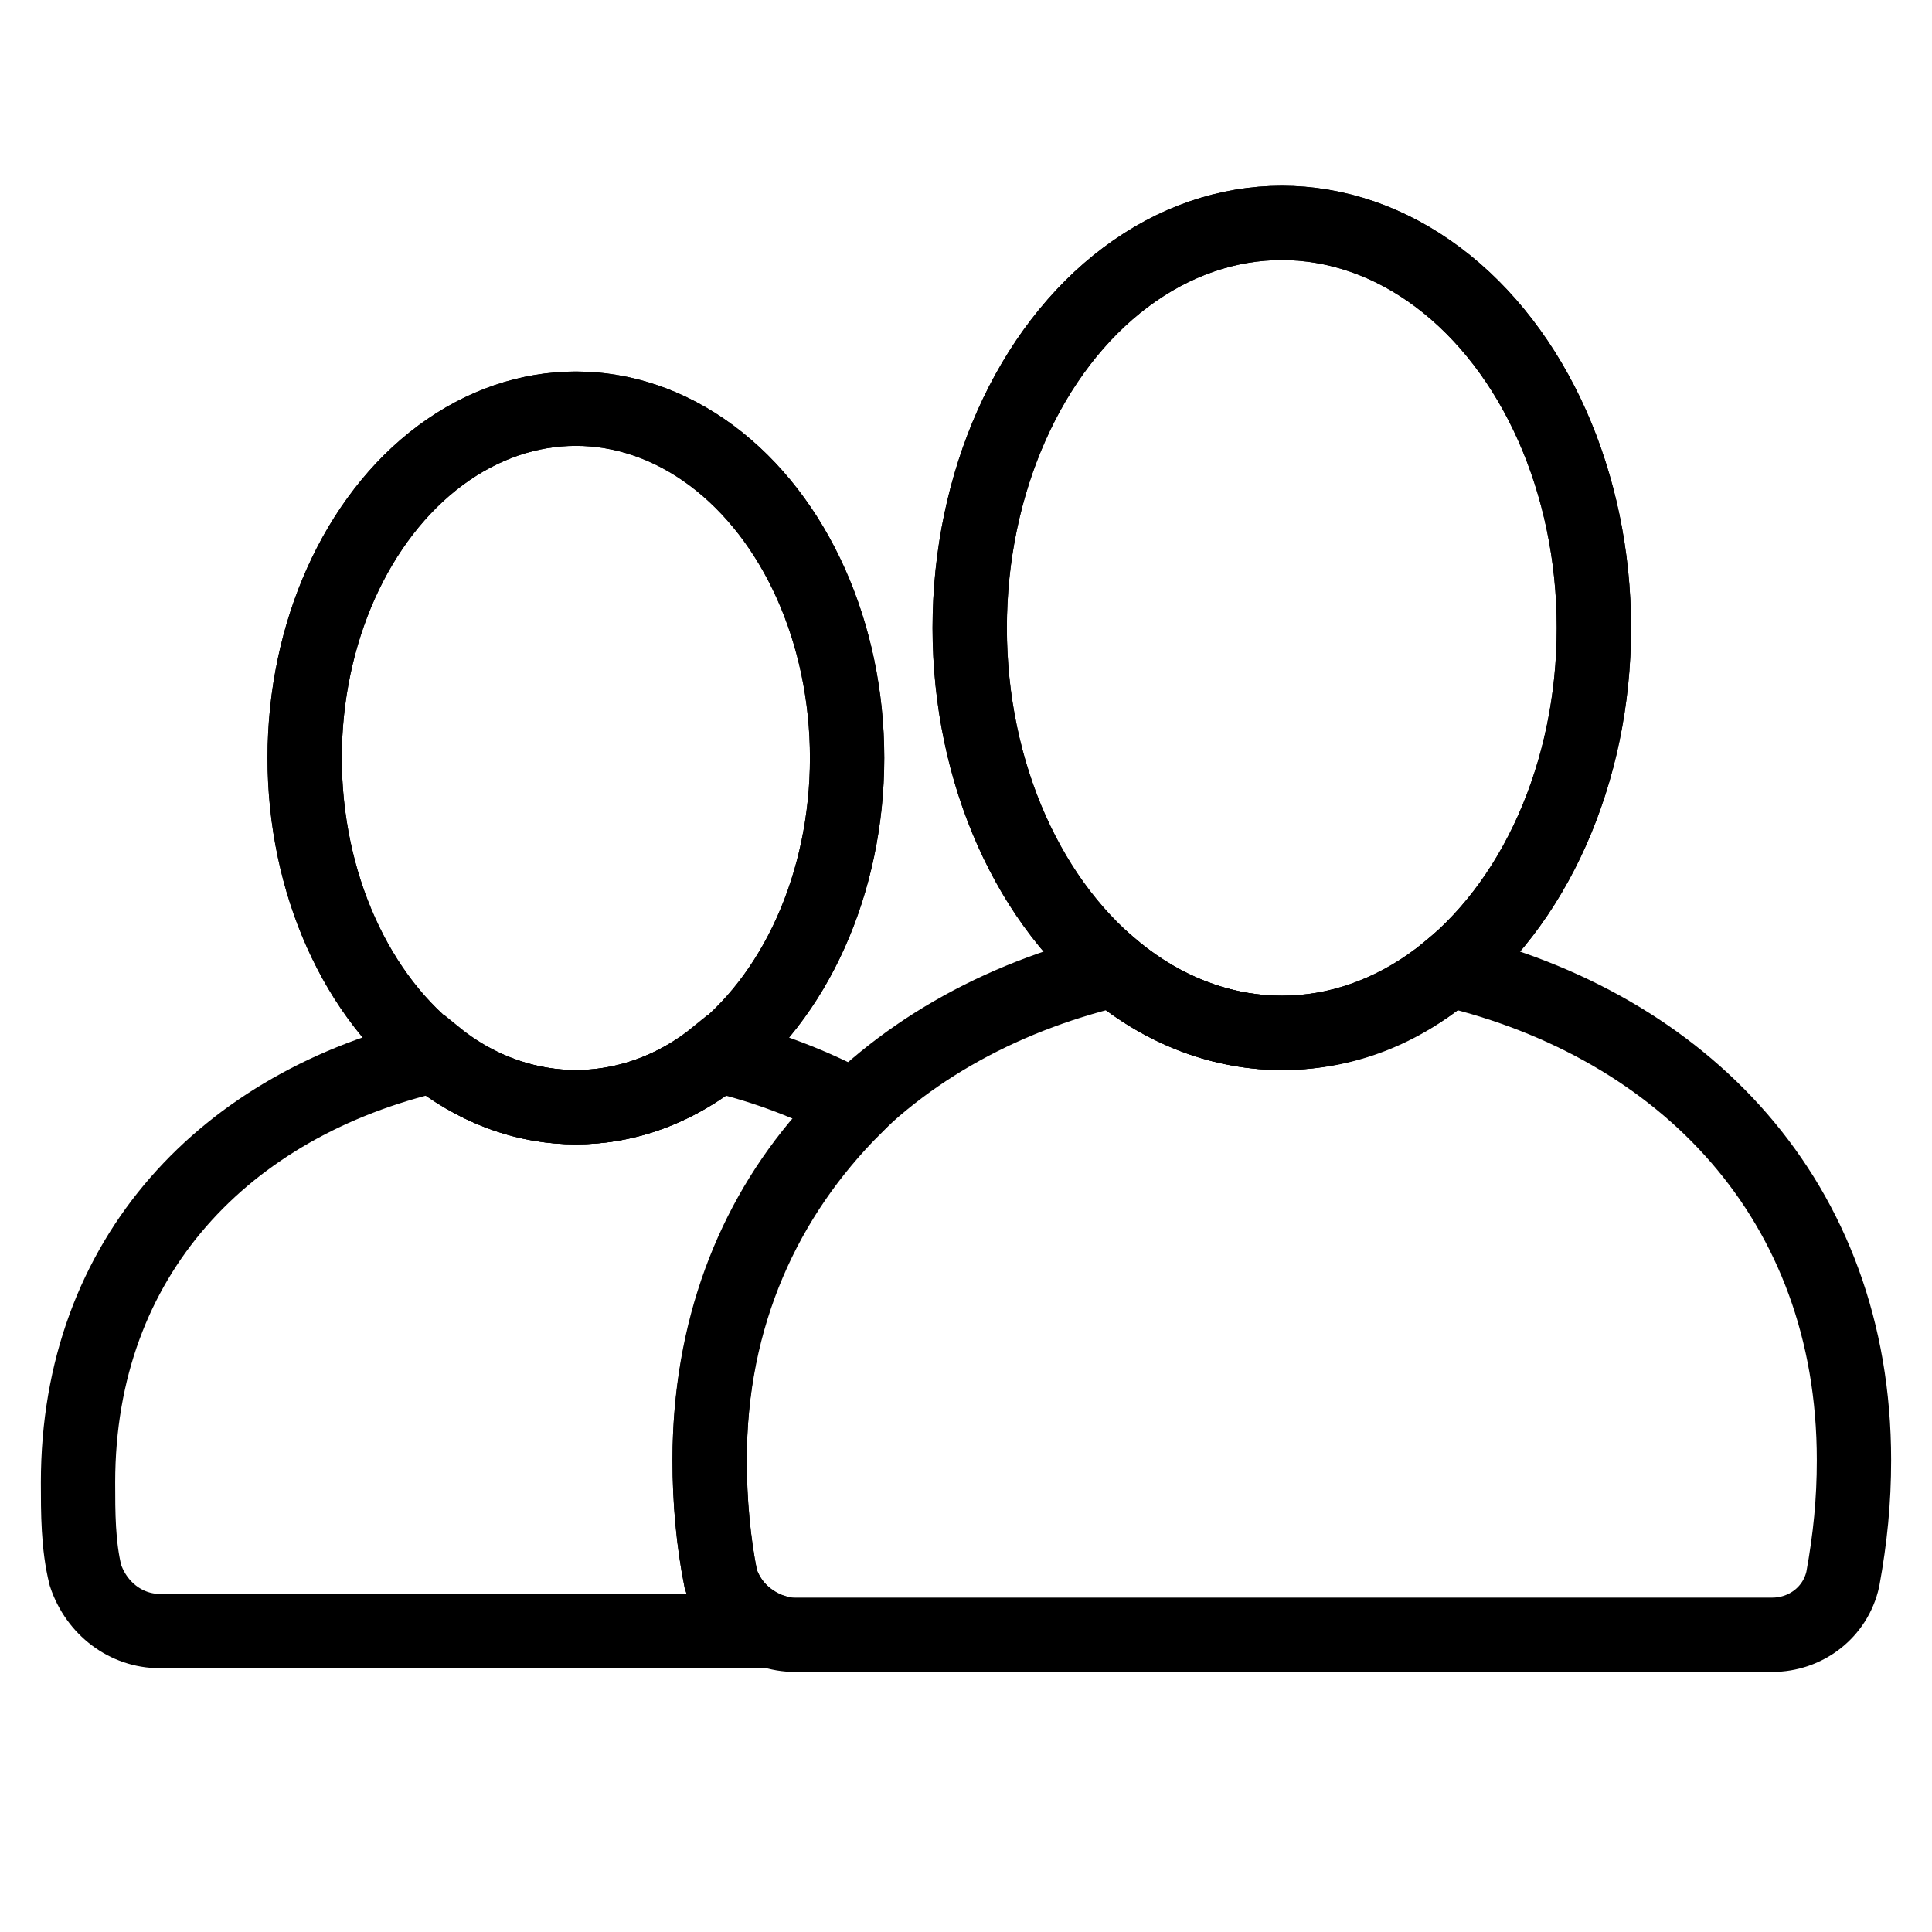 <?xml version="1.0" encoding="utf-8"?>
<!-- Generator: Adobe Illustrator 21.1.0, SVG Export Plug-In . SVG Version: 6.00 Build 0)  -->
<svg version="1.1" id="Слой_127" xmlns="http://www.w3.org/2000/svg" xmlns:xlink="http://www.w3.org/1999/xlink" x="0px"
	 y="0px" viewBox="0 0 52 52" style="enable-background:new 0 0 52 52;" xml:space="preserve">
<style type="text/css">
	.st0{fill:none;stroke:#000000;stroke-width:2;stroke-miterlimit:10;}
</style>
<title>Bonusnaya programma Podklyuchi druga</title>
<ellipse class="st0" cx="15.5" cy="20.4" rx="7.3" ry="9.4"/>
<ellipse class="st0" cx="15.5" cy="20.4" rx="7.3" ry="9.4"/>
<ellipse class="st0" cx="34.5" cy="16.9" rx="8.4" ry="10.9"/>
<ellipse class="st0" cx="34.5" cy="16.9" rx="8.4" ry="10.9"/>
<path class="st0" d="M19.4,42.5c-0.2-1-0.3-2.1-0.3-3.2c0-3.9,1.5-7.1,3.9-9.5c-1.1-0.6-2.4-1.1-3.7-1.4c-1.1,0.9-2.4,1.4-3.8,1.4
	c-1.4,0-2.7-0.5-3.8-1.4c-5.6,1.3-9.6,5.4-9.6,11.5c0,0.8,0,1.7,0.2,2.5c0.3,0.9,1.1,1.5,2,1.5h16.5C20.2,43.7,19.6,43.2,19.4,42.5z
	"/>
<path class="st0" d="M39,26.1c-1.3,1.1-2.8,1.7-4.5,1.7c-1.6,0-3.2-0.6-4.5-1.7c-6.3,1.5-10.9,6.2-10.9,13.2c0,1.1,0.1,2.2,0.3,3.2
	c0.3,0.9,1.1,1.5,2,1.5h26.3c0.9,0,1.7-0.6,1.9-1.5c0.2-1.1,0.3-2.1,0.3-3.2C49.9,32.3,45.3,27.6,39,26.1z"/>
</svg>
